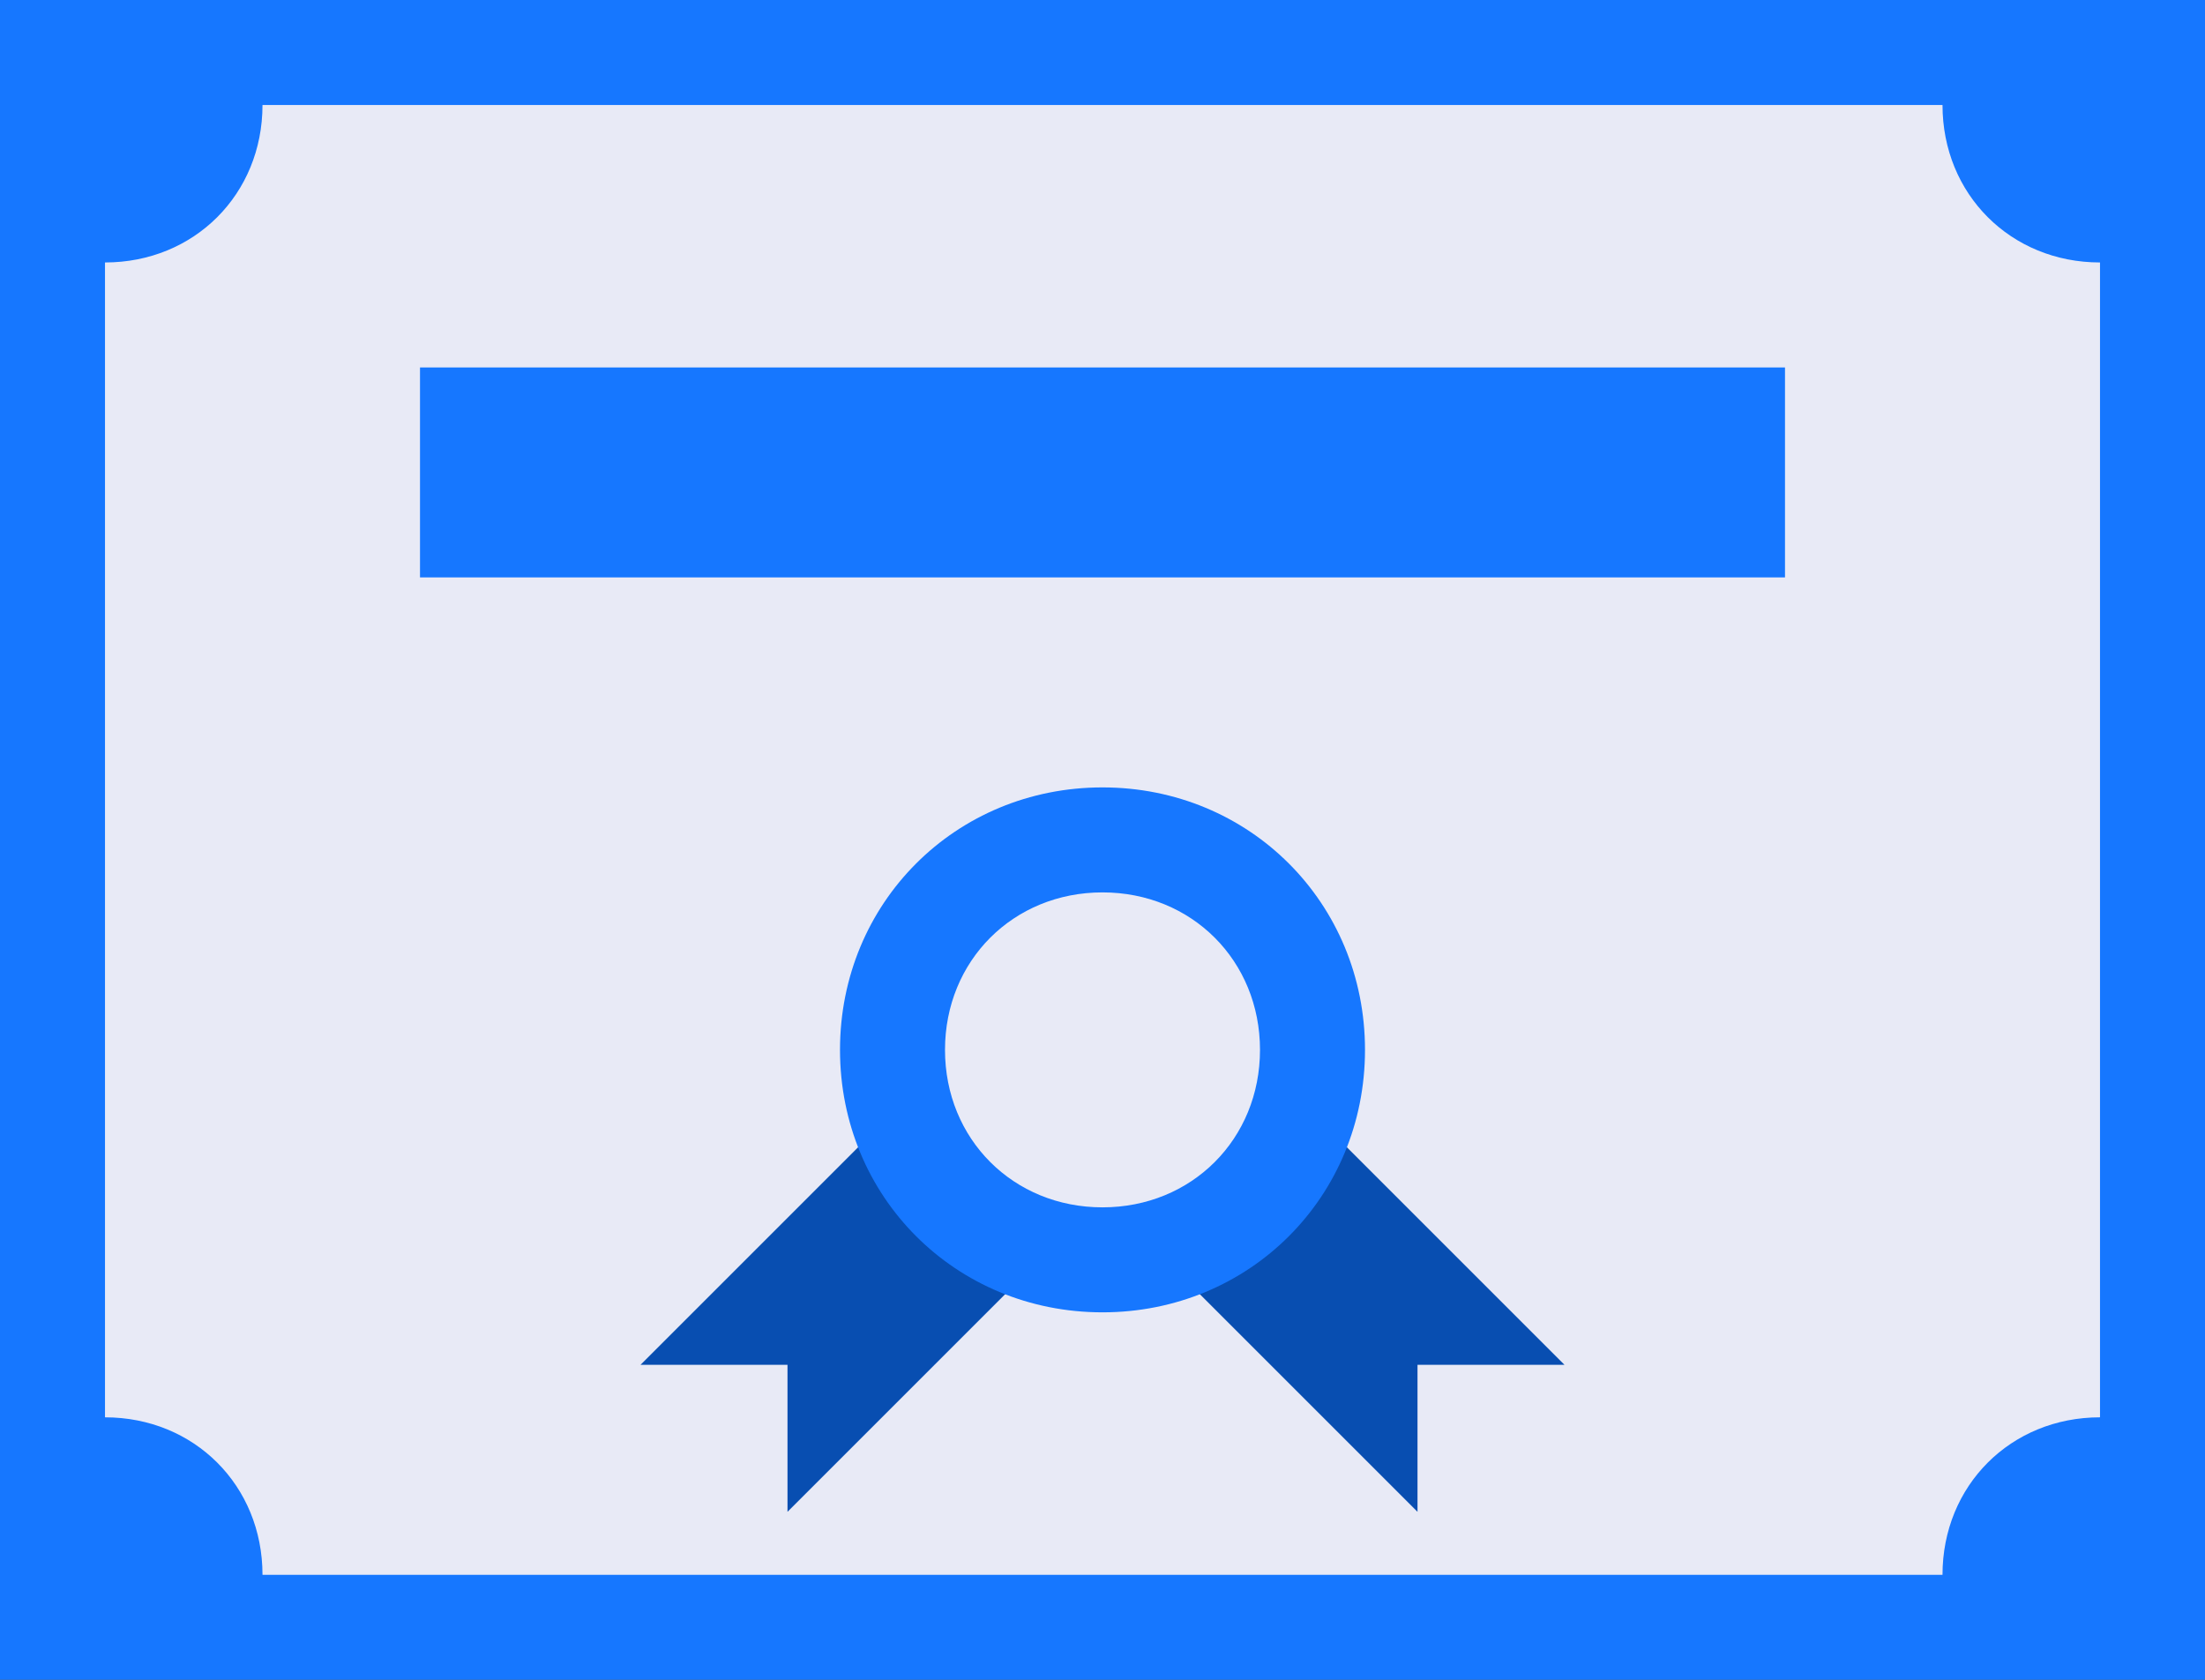 <svg width="21" height="16" viewBox="0 0 21 16" fill="none" xmlns="http://www.w3.org/2000/svg">
<rect x="0" y="0" width="21" height="16" fill="#333333" stroke="none"/>
<path d="M0.5 0.5H20.5V15.5H0.5V0.5Z" fill="#E8EAF6"/>
<path d="M13.5 13H14.9L12.4 10.5L11 11.9L13.5 14.4V13ZM7.5 13H6.1L8.6 10.5L10 11.9L7.5 14.4V13Z" fill="#084EB1"/>
<path d="M4 3.5H17V5.5H4V3.5ZM10.5 7.5C9.1 7.5 8 8.6 8 10C8 11.4 9.1 12.5 10.5 12.5C11.9 12.5 13 11.4 13 10C13 8.6 11.9 7.5 10.5 7.5ZM10.5 11.5C9.65 11.5 9 10.85 9 10C9 9.15 9.65 8.5 10.5 8.5C11.35 8.5 12 9.15 12 10C12 10.85 11.35 11.5 10.5 11.5Z" fill="#1677FF"/>
<path d="M0 0V16H21V0H0ZM20 13.5C19.15 13.5 18.5 14.15 18.5 15H2.5C2.5 14.15 1.85 13.5 1 13.5V2.5C1.85 2.5 2.5 1.85 2.5 1H18.5C18.5 1.85 19.15 2.5 20 2.5V13.5Z" fill="#1677FF"/>
</svg>
